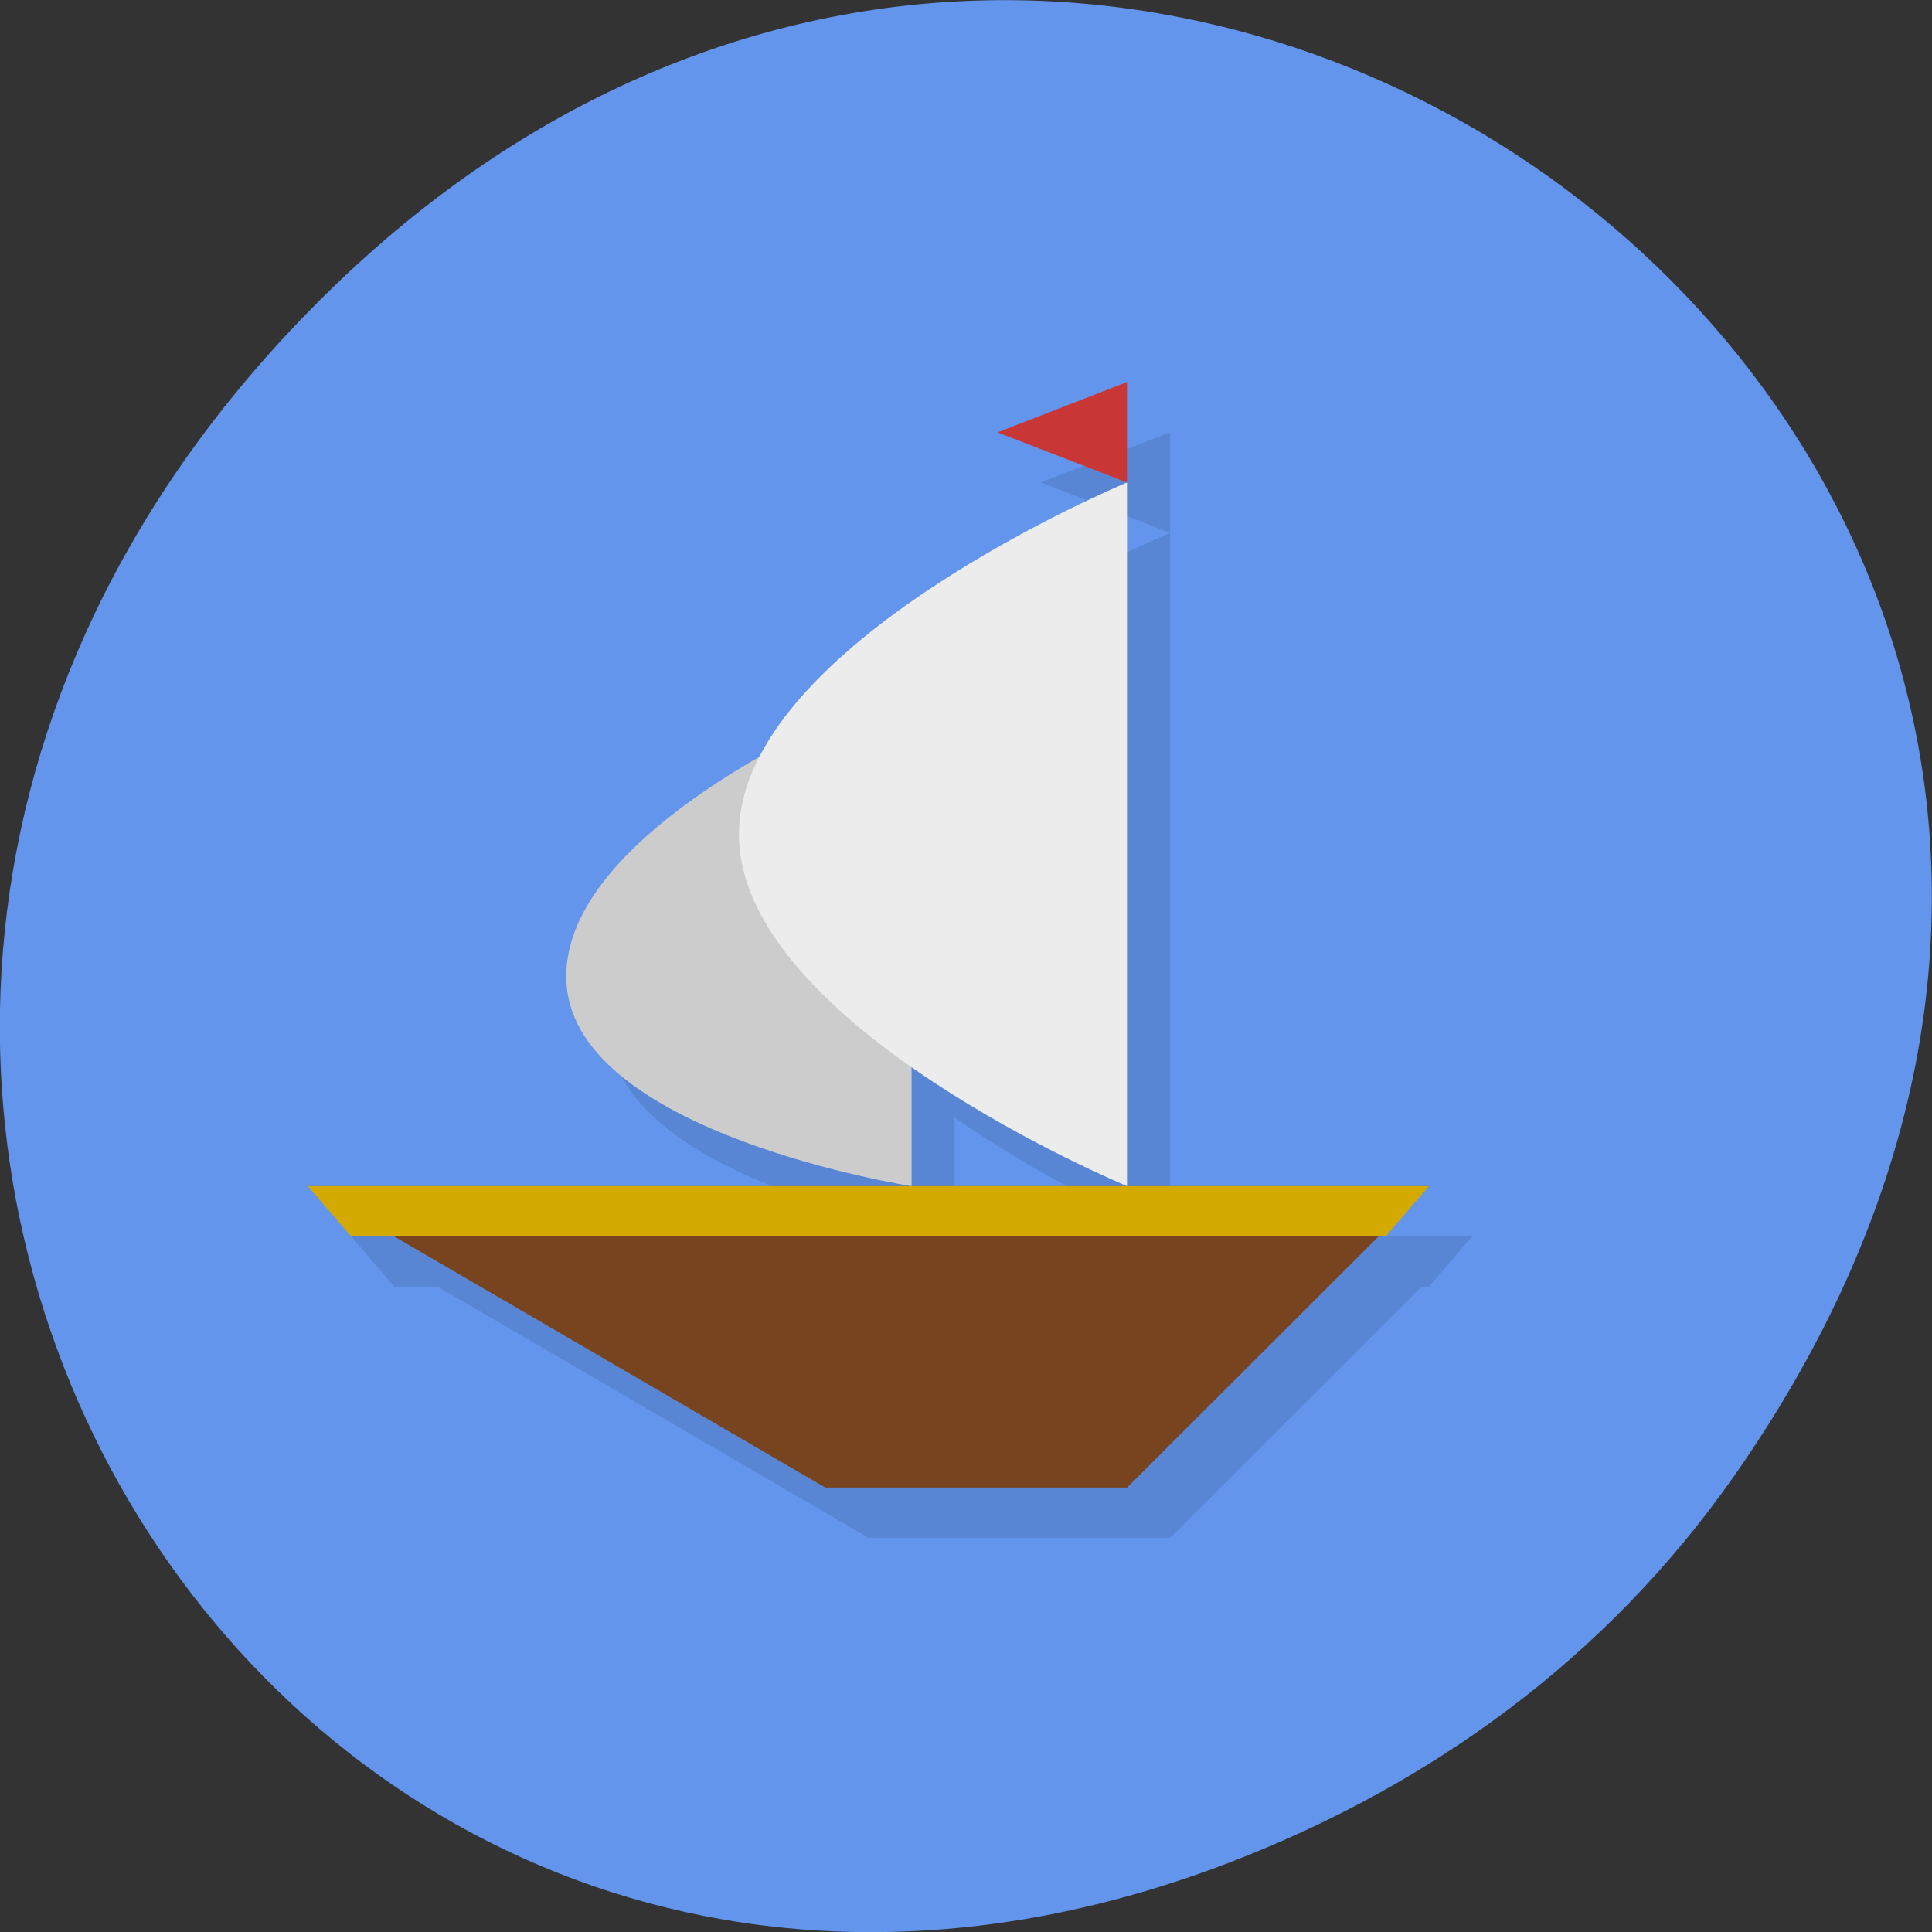 <svg xmlns="http://www.w3.org/2000/svg" xmlns:xlink="http://www.w3.org/1999/xlink" viewBox="0 0 48 48"><rect x="0" y="0" width="48" height="48" fill="#333333" stroke="none"/><defs><g id="3" clip-path="url(#2)"><path d="m 8.723 30.715 l 12.855 7.492 h 7.496 l 7.5 -7.492"/><path d="m 8.723 30.715 h 27.852 l -1.07 1.25 h -25.711"/><path d="m 23.719 30.715 v -12.484 c 0 0 -8.891 3.348 -8.57 7.492 c 0.289 3.707 8.57 4.992 8.57 4.992"/><path d="m 29.07 13.238 v 17.477 c 0 0 -9.641 -3.992 -9.641 -8.738 c 0 -4.746 9.641 -8.738 9.641 -8.738"/><path d="m 29.07 13.238 v -2.496 l -3.211 1.246"/></g><clipPath id="2"><path d="M 0,0 H48 V48 H0 z"/></clipPath><filter id="0" filterUnits="objectBoundingBox" x="0" y="0" width="48" height="48"><feColorMatrix type="matrix" in="SourceGraphic" values="0 0 0 0 1 0 0 0 0 1 0 0 0 0 1 0 0 0 1 0"/></filter><mask id="1"><g filter="url(#0)"><path fill-opacity="0.102" d="M 0,0 H48 V48 H0 z"/></g></mask></defs><path d="m 43.05 36.719 c 17.262 -24.547 -14.613 -49.42 -34.945 -29.418 c -19.16 18.844 -1.398 48.13 22.441 38.973 c 4.973 -1.91 9.336 -5.05 12.504 -9.555" fill="#6395ec"/><use xlink:href="#3" mask="url(#1)"/><path d="m 7.648 29.469 l 12.855 7.488 h 7.5 l 7.5 -7.488" fill="#784420"/><path d="m 7.648 29.469 h 27.855 l -1.074 1.246 h -25.707" fill="#d4aa00"/><path d="m 22.648 29.469 v -12.484 c 0 0 -8.891 3.344 -8.57 7.488 c 0.285 3.707 8.57 4.996 8.57 4.996" fill="#ccc"/><path d="m 28 11.988 v 17.48 c 0 0 -9.641 -3.996 -9.641 -8.742 c 0 -4.742 9.641 -8.738 9.641 -8.738" fill="#ececec"/><path d="m 28 11.988 v -2.496 l -3.215 1.25" fill="#c83636"/></svg>